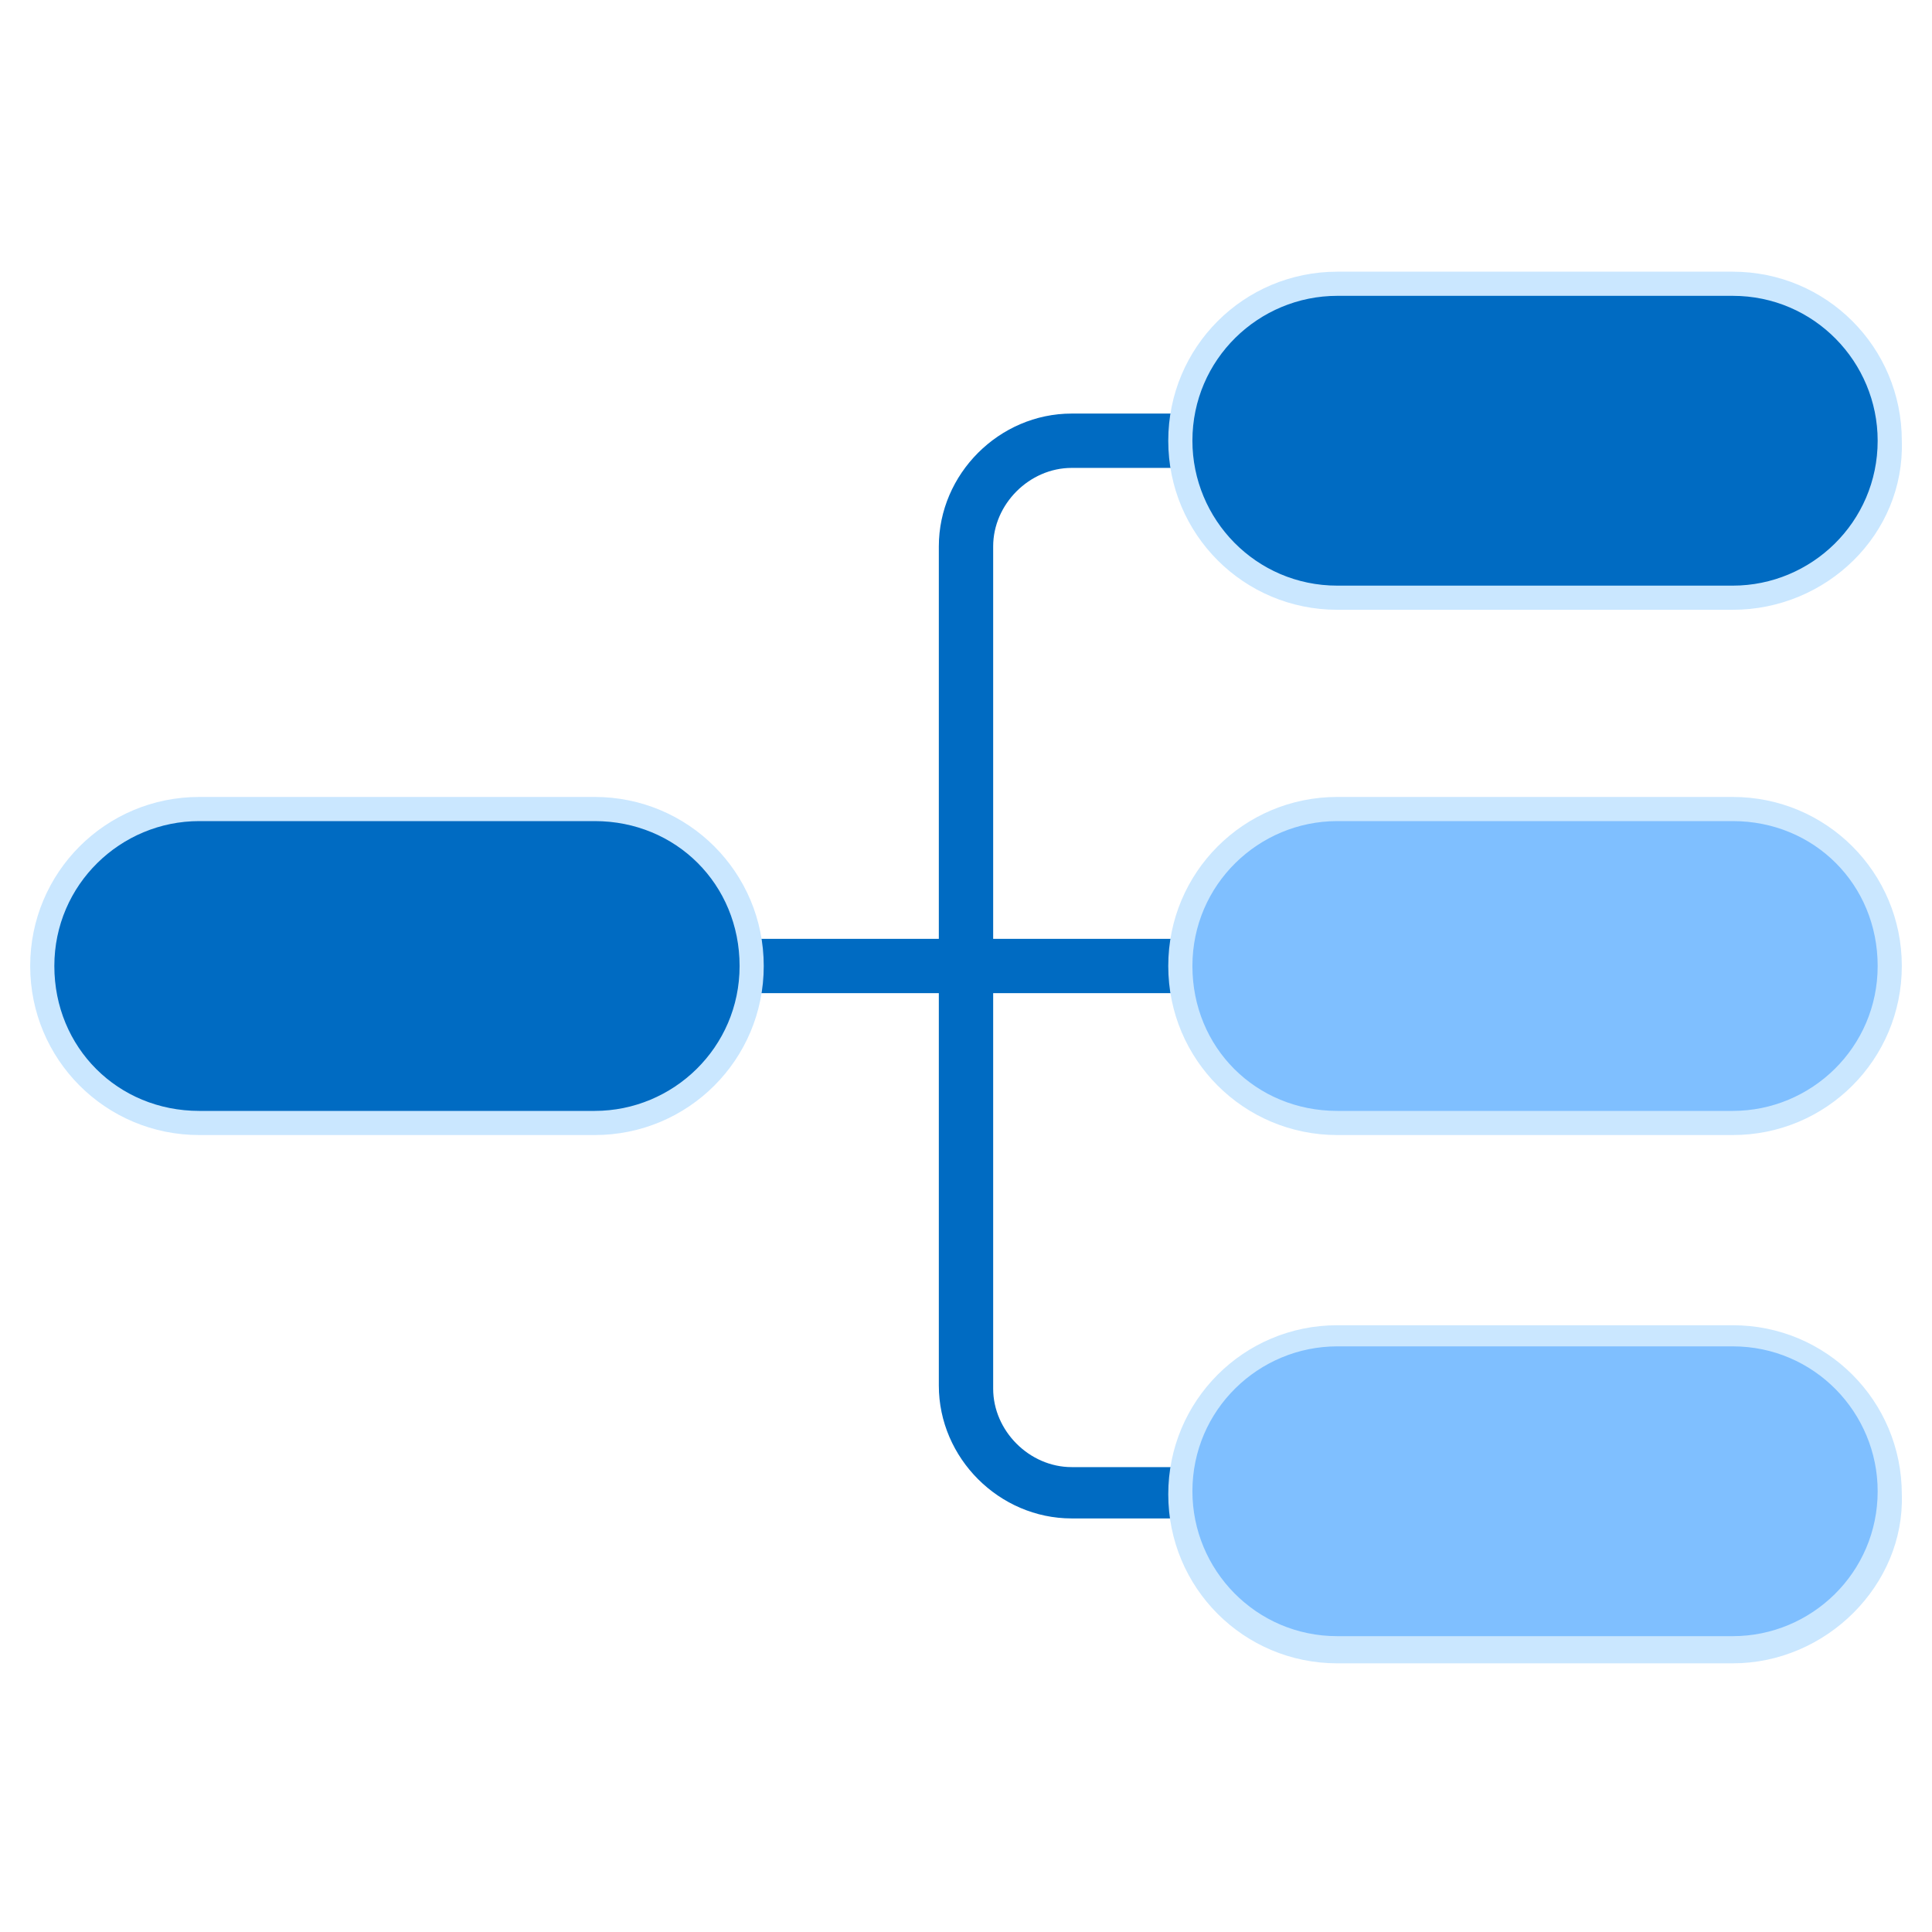 <svg xmlns="http://www.w3.org/2000/svg" xml:space="preserve" id="图层_1" x="0" y="0" version="1.1" viewBox="0 0 64 64"><style>.st2{fill:#7fbfff}.st3{fill:#cae7ff}.st4{fill:#006bc2}</style><path d="M39.1 50.3h-3.6c-2.4 0-4.4-2-4.4-4.4V18.1c0-2.4 2-4.4 4.4-4.4h3.6v1.8h-3.6c-1.4 0-2.6 1.2-2.6 2.6V46c0 1.4 1.2 2.6 2.6 2.6h3.6z" class="st4"/><path d="M24.9 31.1h14.2v1.8H24.9zM20 37.2H6.2c-2.7 0-4.9-2.2-4.9-4.9v-.6c0-2.7 2.2-4.9 4.9-4.9H20c2.7 0 4.9 2.2 4.9 4.9v.6c0 2.7-2.2 4.9-4.9 4.9" class="st4"/><path d="M19.7 37.6H6.6C3.5 37.6 1 35.1 1 32s2.5-5.6 5.6-5.6h13.1c3.1 0 5.6 2.5 5.6 5.6s-2.5 5.6-5.6 5.6M6.6 27.2c-2.6 0-4.8 2.1-4.8 4.8s2.1 4.8 4.8 4.8h13.1c2.6 0 4.8-2.1 4.8-4.8s-2.1-4.8-4.8-4.8z" class="st3"/><path d="M57.7 19.8H44c-2.7 0-4.9-2.2-4.9-4.9v-.6c0-2.7 2.2-4.9 4.9-4.9h13.7c2.7 0 4.9 2.2 4.9 4.9v.6c0 2.7-2.2 4.9-4.9 4.9" class="st4"/><path d="M57.4 20.2H44.3c-3.1 0-5.6-2.5-5.6-5.6S41.2 9 44.3 9h13.1c3.1 0 5.6 2.5 5.6 5.6.1 3.1-2.5 5.6-5.6 5.6M44.3 9.8c-2.6 0-4.8 2.1-4.8 4.8 0 2.6 2.1 4.8 4.8 4.8h13.1c2.6 0 4.8-2.1 4.8-4.8 0-2.6-2.1-4.8-4.8-4.8z" class="st3"/><path d="M57.7 37.2H44c-2.7 0-4.9-2.2-4.9-4.9v-.6c0-2.7 2.2-4.9 4.9-4.9h13.7c2.7 0 4.9 2.2 4.9 4.9v.6c0 2.7-2.2 4.9-4.9 4.9" class="st2"/><path d="M57.4 37.6H44.3c-3.1 0-5.6-2.5-5.6-5.6s2.5-5.6 5.6-5.6h13.1c3.1 0 5.6 2.5 5.6 5.6s-2.5 5.6-5.6 5.6M44.3 27.2c-2.6 0-4.8 2.1-4.8 4.8s2.1 4.8 4.8 4.8h13.1c2.6 0 4.8-2.1 4.8-4.8s-2.1-4.8-4.8-4.8z" class="st3"/><path d="M57.7 54.6H44c-2.7 0-4.9-2.2-4.9-4.9v-.6c0-2.7 2.2-4.9 4.9-4.9h13.7c2.7 0 4.9 2.2 4.9 4.9v.6c0 2.7-2.2 4.9-4.9 4.9" class="st2"/><path d="M57.4 55.1H44.3c-3.1 0-5.6-2.5-5.6-5.6s2.5-5.6 5.6-5.6h13.1c3.1 0 5.6 2.5 5.6 5.6.1 3-2.5 5.6-5.6 5.6M44.3 44.6c-2.6 0-4.8 2.1-4.8 4.8 0 2.6 2.1 4.8 4.8 4.8h13.1c2.6 0 4.8-2.1 4.8-4.8 0-2.6-2.1-4.8-4.8-4.8z" class="st3"/></svg>